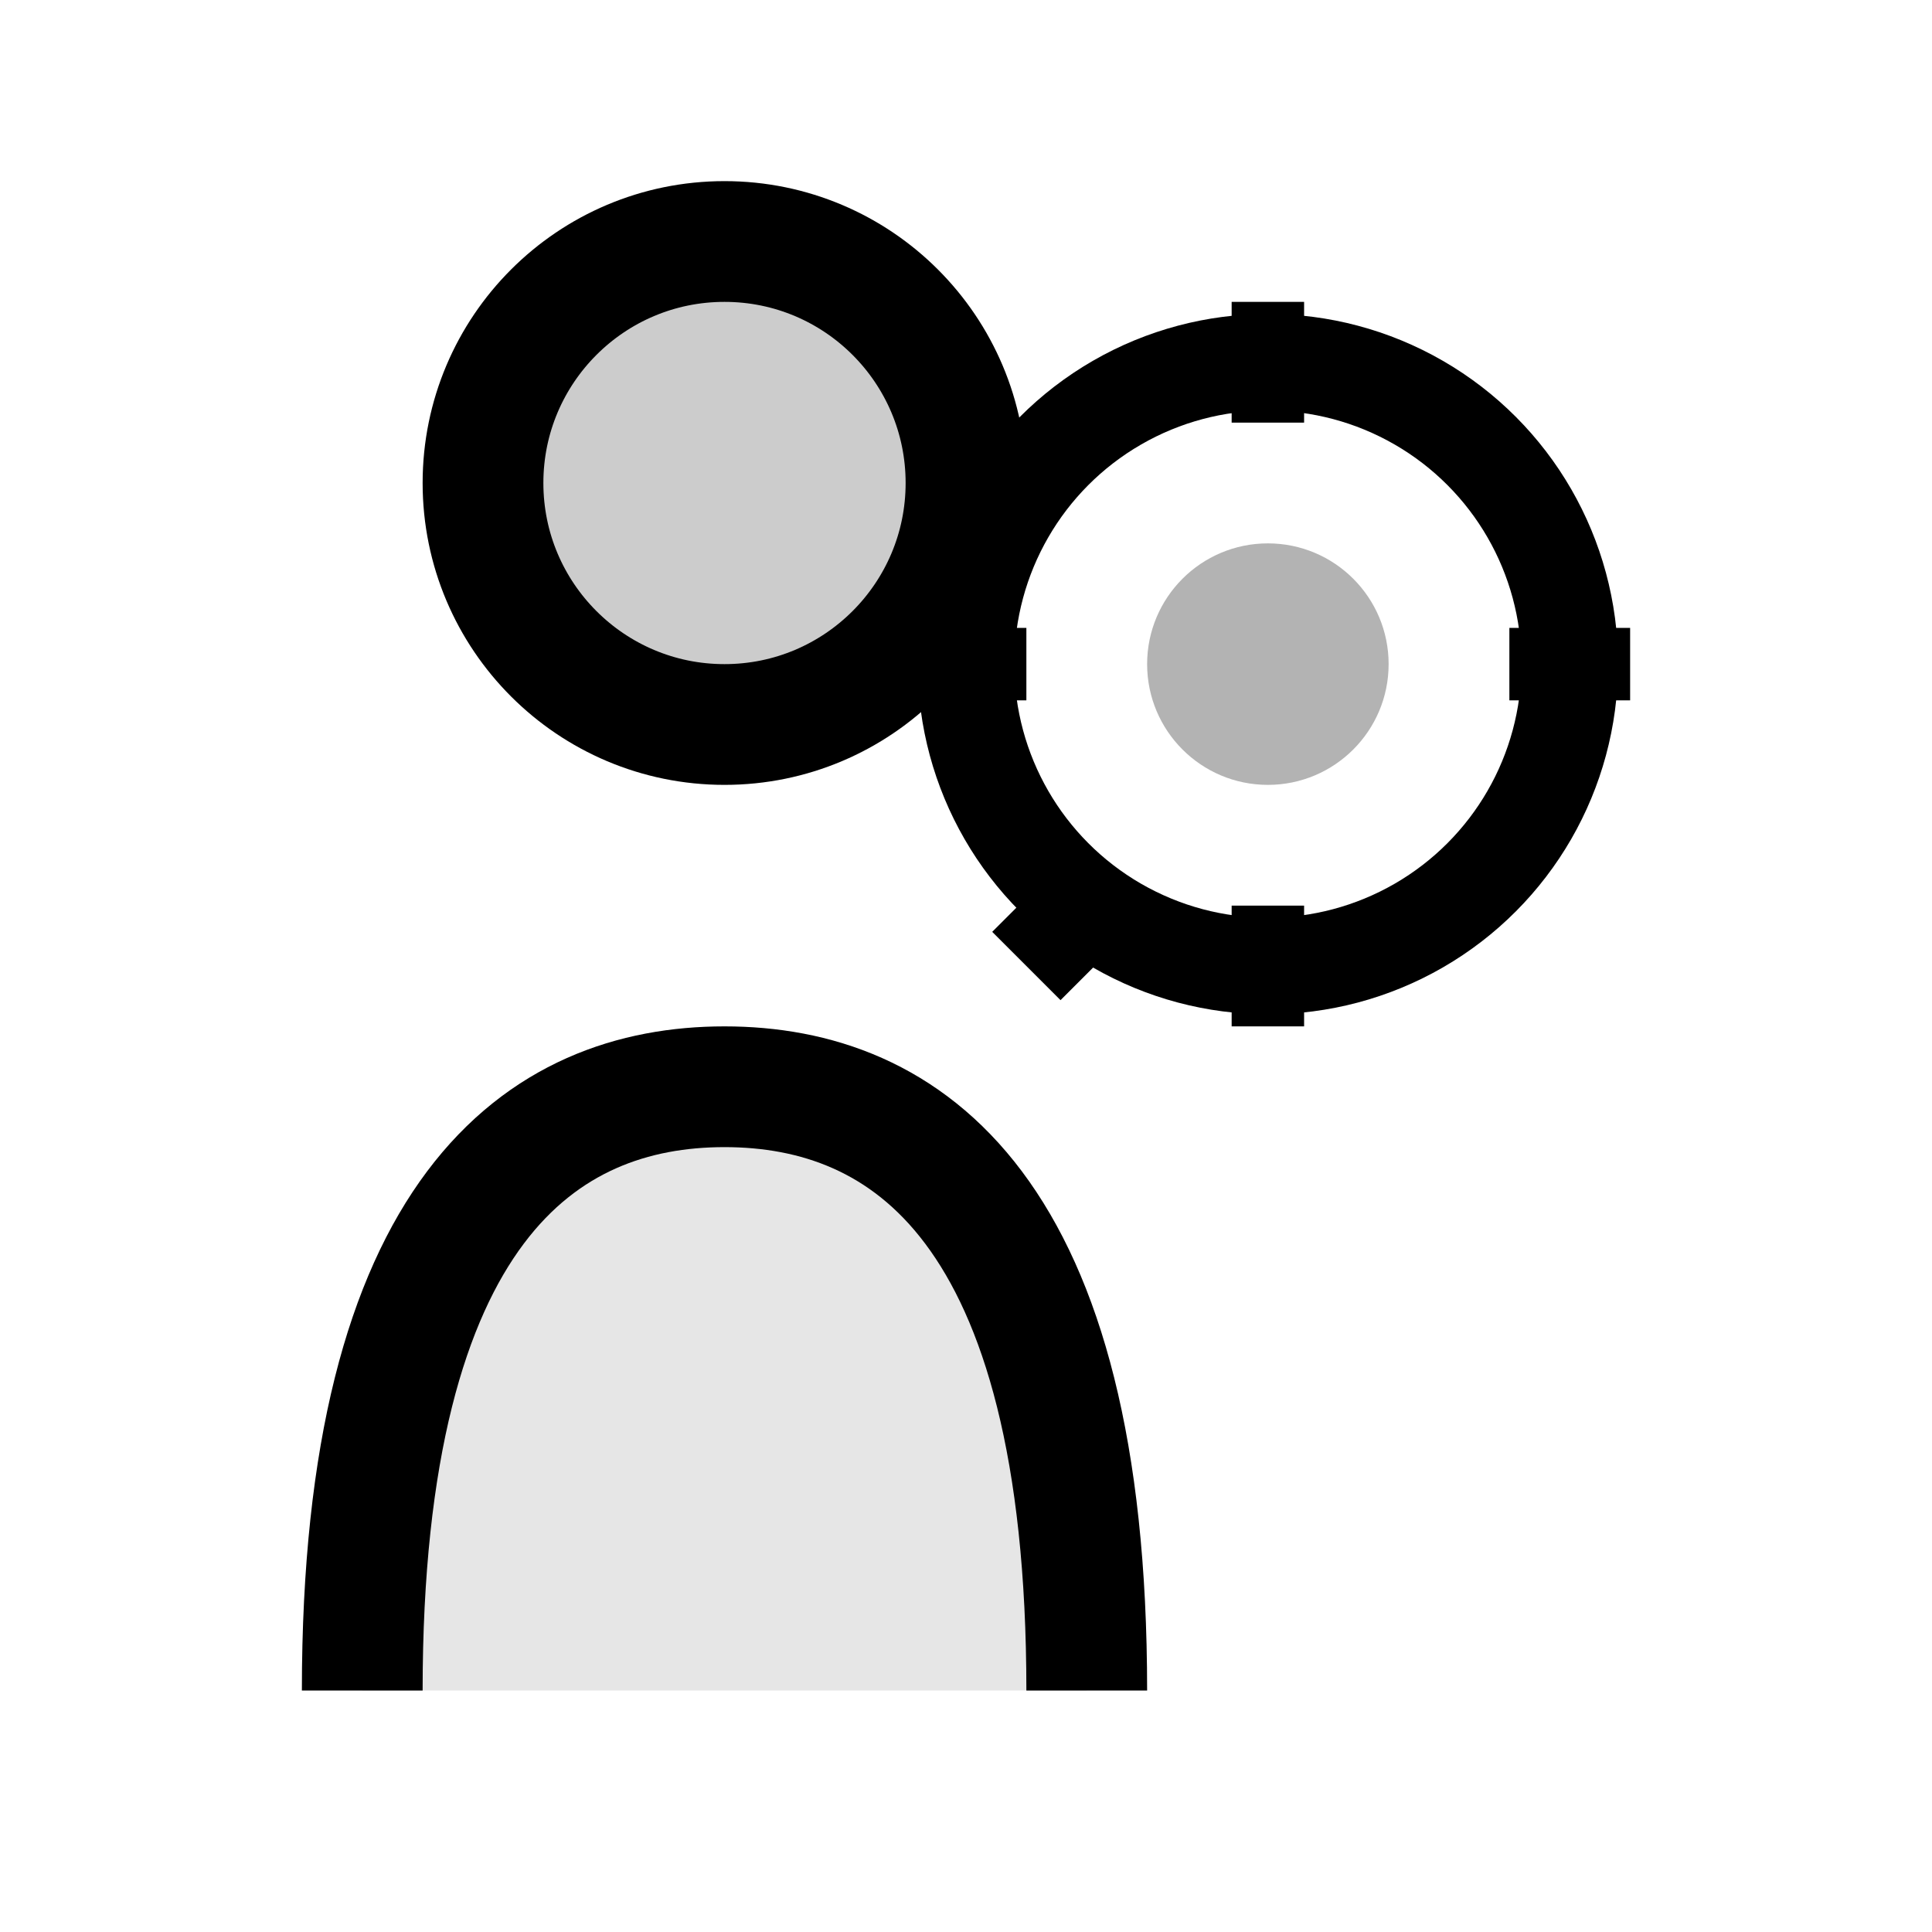 <?xml version="1.0" encoding="UTF-8"?>
<svg xmlns="http://www.w3.org/2000/svg" viewBox="0 0 16 16" fill="none">
  <!-- Service person silhouette -->
  <circle cx="6" cy="4" r="2" stroke="currentColor" stroke-width="1" fill="currentColor" fill-opacity="0.2"/>
  <path d="M3 14 C3 10, 4.5 9, 6 9 C7.5 9, 9 10, 9 14" stroke="currentColor" stroke-width="1" fill="currentColor" fill-opacity="0.1"/>
  
  <!-- Service gear -->
  <g transform="translate(10.5, 5.5)">
    <circle cx="0" cy="0" r="2.5" stroke="currentColor" stroke-width="0.8" fill="none"/>
    <circle cx="0" cy="0" r="1" fill="currentColor" fill-opacity="0.3"/>
    <!-- Gear teeth -->
    <rect x="-0.3" y="-3" width="0.6" height="1" fill="currentColor"/>
    <rect x="-0.3" y="2" width="0.6" height="1" fill="currentColor"/>
    <rect x="-3" y="-0.3" width="1" height="0.6" fill="currentColor"/>
    <rect x="2" y="-0.3" width="1" height="0.6" fill="currentColor"/>
  </g>
  
  <!-- Service connection line -->
  <line x1="8.5" y1="8" x2="9.5" y2="7" stroke="currentColor" stroke-width="0.8" stroke-dasharray="1,1"/>
</svg>